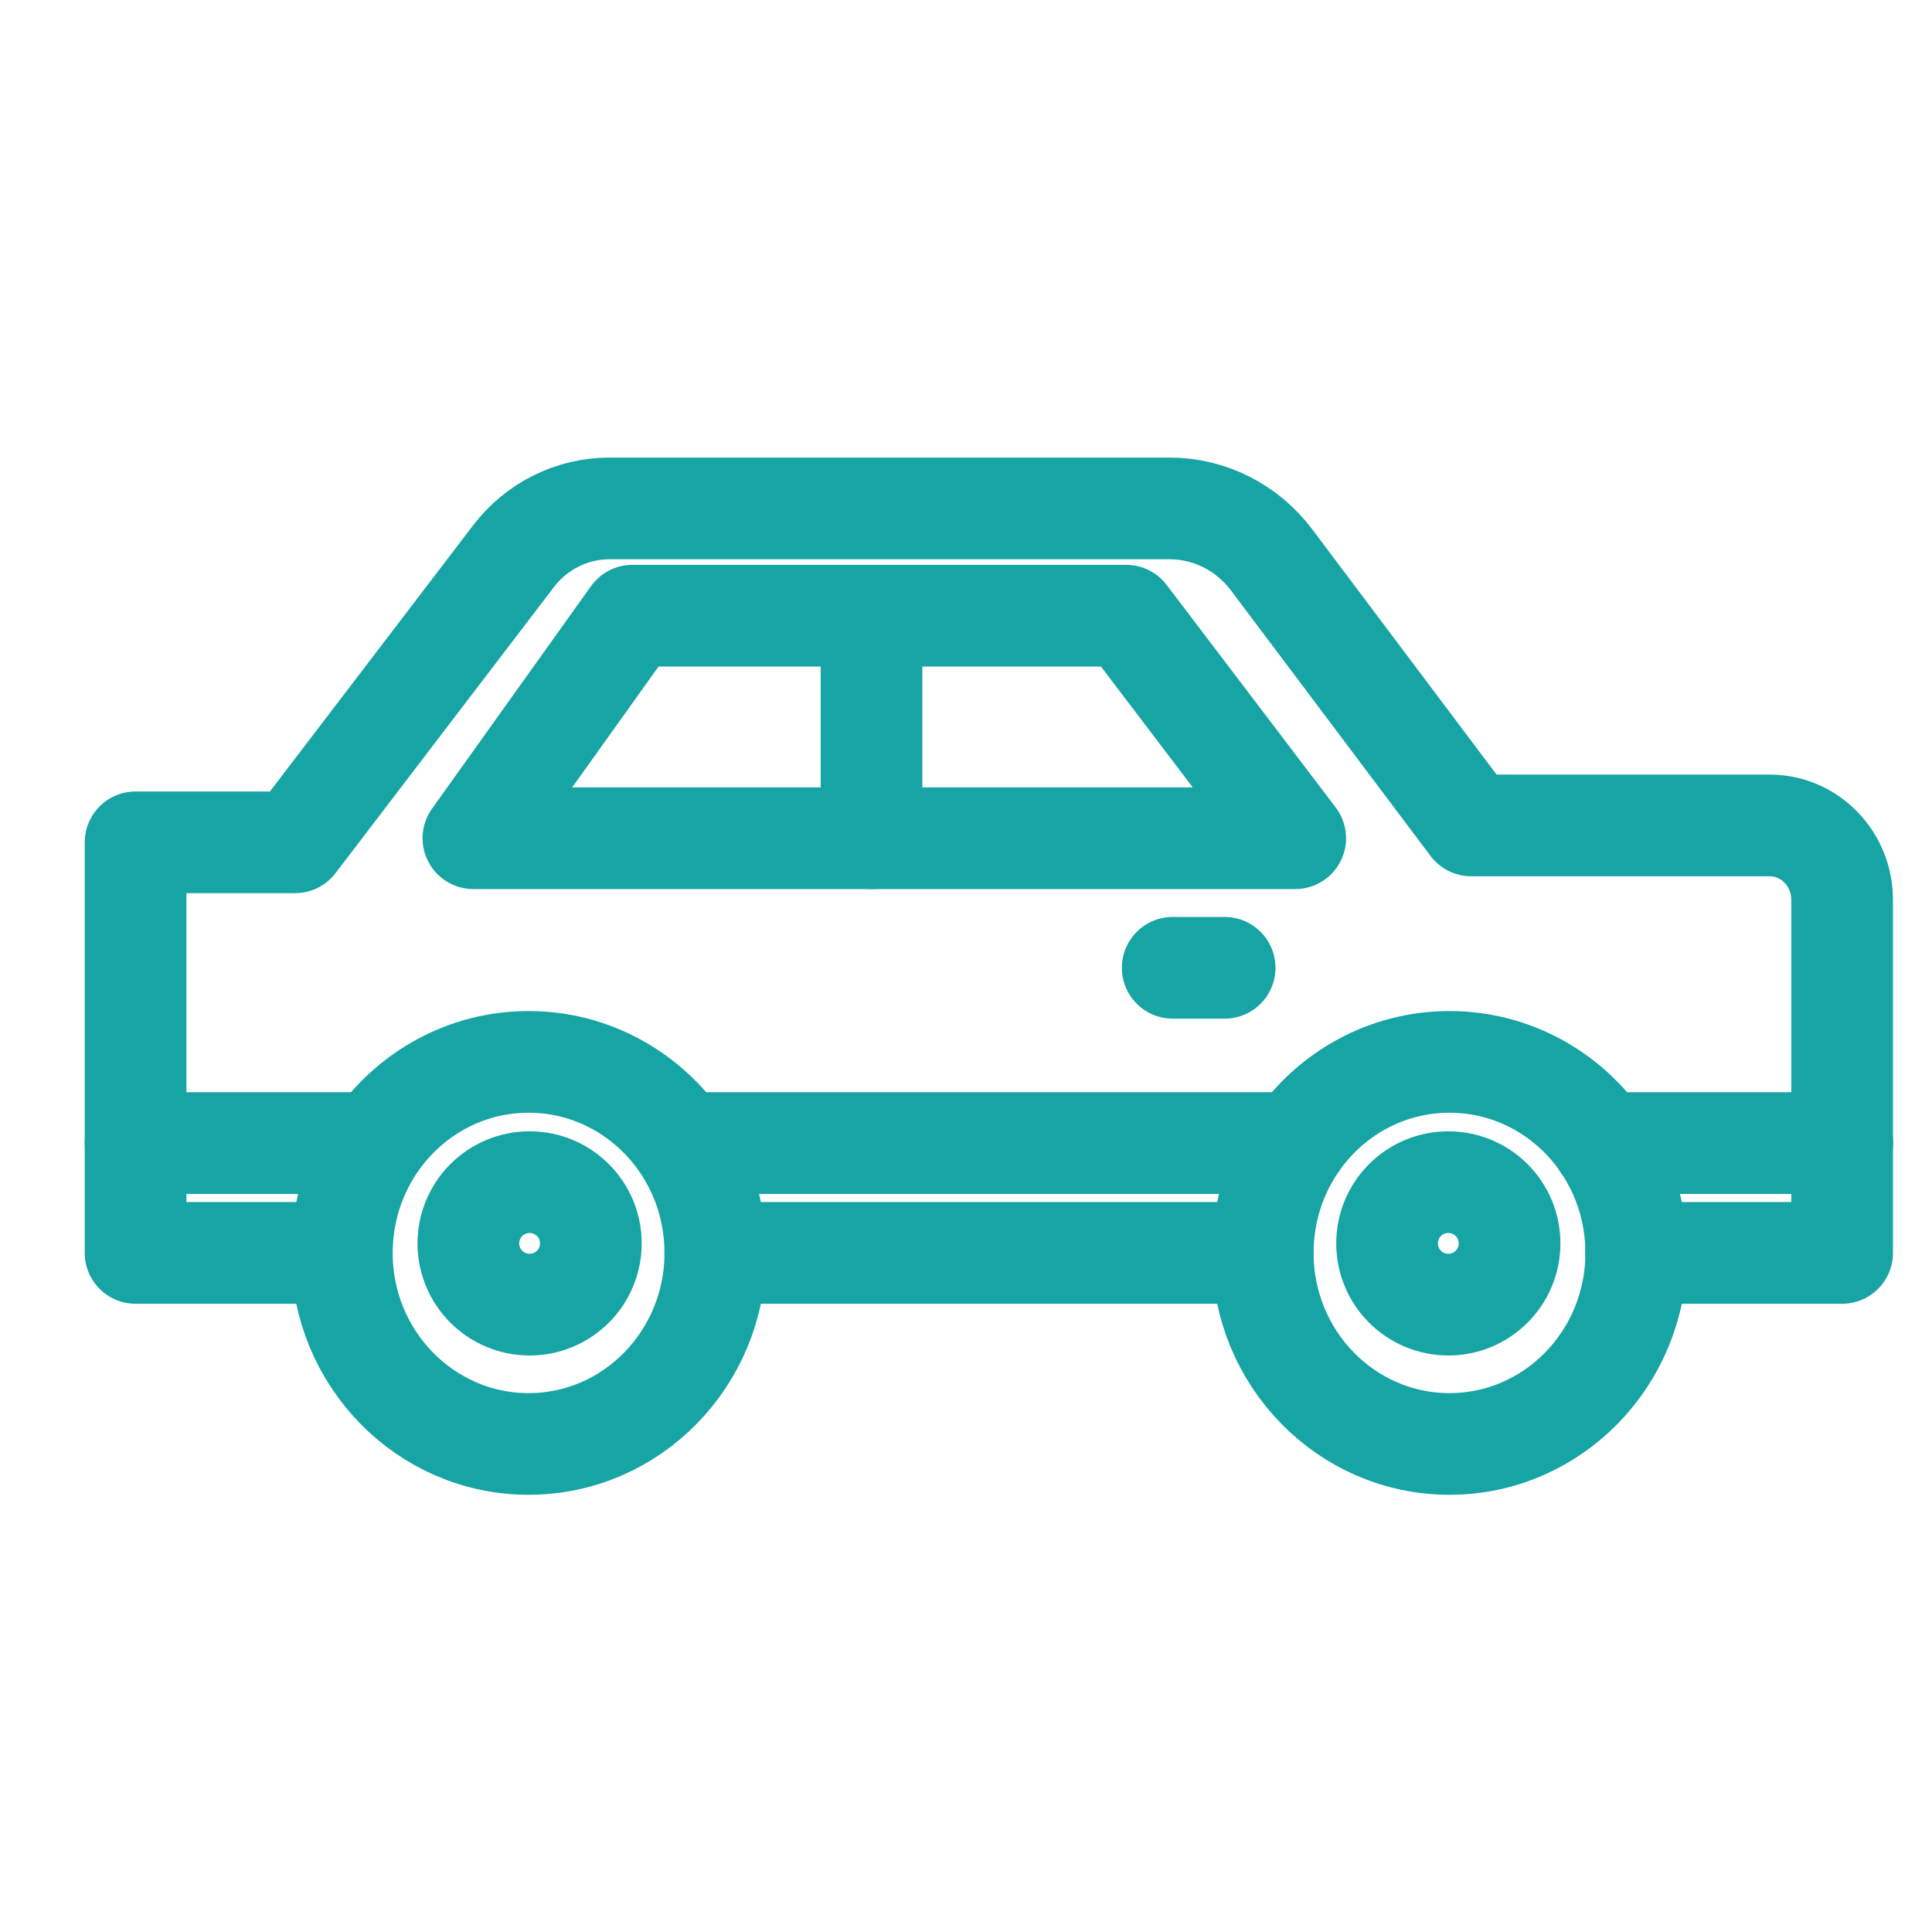 <svg width="57" height="57" viewBox="0 0 57 57" fill="none" xmlns="http://www.w3.org/2000/svg">
<path d="M37.252 36.965H21.104" stroke="#16A4A4" stroke-width="3" stroke-miterlimit="10" stroke-linecap="round" stroke-linejoin="round"/>
<path d="M38.254 33.724H20.13" stroke="#16A4A4" stroke-width="3" stroke-miterlimit="10" stroke-linecap="round" stroke-linejoin="round"/>
<path d="M11.02 33.724H4" stroke="#16A4A4" stroke-width="3" stroke-miterlimit="10" stroke-linecap="round" stroke-linejoin="round"/>
<path d="M21.104 36.965C21.104 40.078 18.637 42.601 15.595 42.601C12.552 42.601 10.085 40.078 10.085 36.965C10.085 35.773 10.448 34.667 11.065 33.755C12.061 32.289 13.718 31.329 15.595 31.329C17.465 31.329 19.118 32.282 20.114 33.738C20.738 34.65 21.104 35.762 21.104 36.965Z" stroke="#16A4A4" stroke-width="3" stroke-miterlimit="10" stroke-linecap="round" stroke-linejoin="round"/>
<path d="M48.274 36.965C48.274 40.078 45.807 42.601 42.764 42.601C39.722 42.601 37.255 40.078 37.255 36.965C37.255 35.759 37.625 34.639 38.255 33.724C39.251 32.275 40.901 31.329 42.764 31.329C44.628 31.329 46.278 32.275 47.274 33.724C47.901 34.639 48.274 35.755 48.274 36.965Z" stroke="#16A4A4" stroke-width="3" stroke-miterlimit="10" stroke-linecap="round" stroke-linejoin="round"/>
<path d="M15.625 38.491C16.623 38.491 17.432 37.682 17.432 36.684C17.432 35.686 16.623 34.877 15.625 34.877C14.627 34.877 13.818 35.686 13.818 36.684C13.818 37.682 14.627 38.491 15.625 38.491Z" stroke="#16A4A4" stroke-width="3" stroke-miterlimit="10" stroke-linecap="round" stroke-linejoin="round"/>
<path d="M42.73 38.491C43.728 38.491 44.537 37.682 44.537 36.684C44.537 35.686 43.728 34.877 42.73 34.877C41.732 34.877 40.923 35.686 40.923 36.684C40.923 37.682 41.732 38.491 42.73 38.491Z" stroke="#16A4A4" stroke-width="3" stroke-miterlimit="10" stroke-linecap="round" stroke-linejoin="round"/>
<path d="M10.082 36.965H4V24.851H8.706L15.147 16.414C15.828 15.52 16.875 15 17.98 15H34.507C35.686 15 36.797 15.562 37.516 16.518L43.404 24.352H52.207C53.389 24.352 54.348 25.333 54.348 26.546V36.965H48.266" stroke="#16A4A4" stroke-width="3" stroke-miterlimit="10" stroke-linecap="round" stroke-linejoin="round"/>
<path d="M47.27 33.724H54.355" stroke="#16A4A4" stroke-width="3" stroke-miterlimit="10" stroke-linecap="round" stroke-linejoin="round"/>
<path d="M13.967 24.73H38.213L33.226 18.165H18.657L13.967 24.73Z" stroke="#16A4A4" stroke-width="3" stroke-miterlimit="10" stroke-linecap="round" stroke-linejoin="round"/>
<path d="M25.712 18.272V24.73" stroke="#16A4A4" stroke-width="3" stroke-miterlimit="10" stroke-linecap="round" stroke-linejoin="round"/>
<path d="M34.598 28.553H36.13" stroke="#16A4A4" stroke-width="3" stroke-miterlimit="10" stroke-linecap="round" stroke-linejoin="round"/>
</svg>
